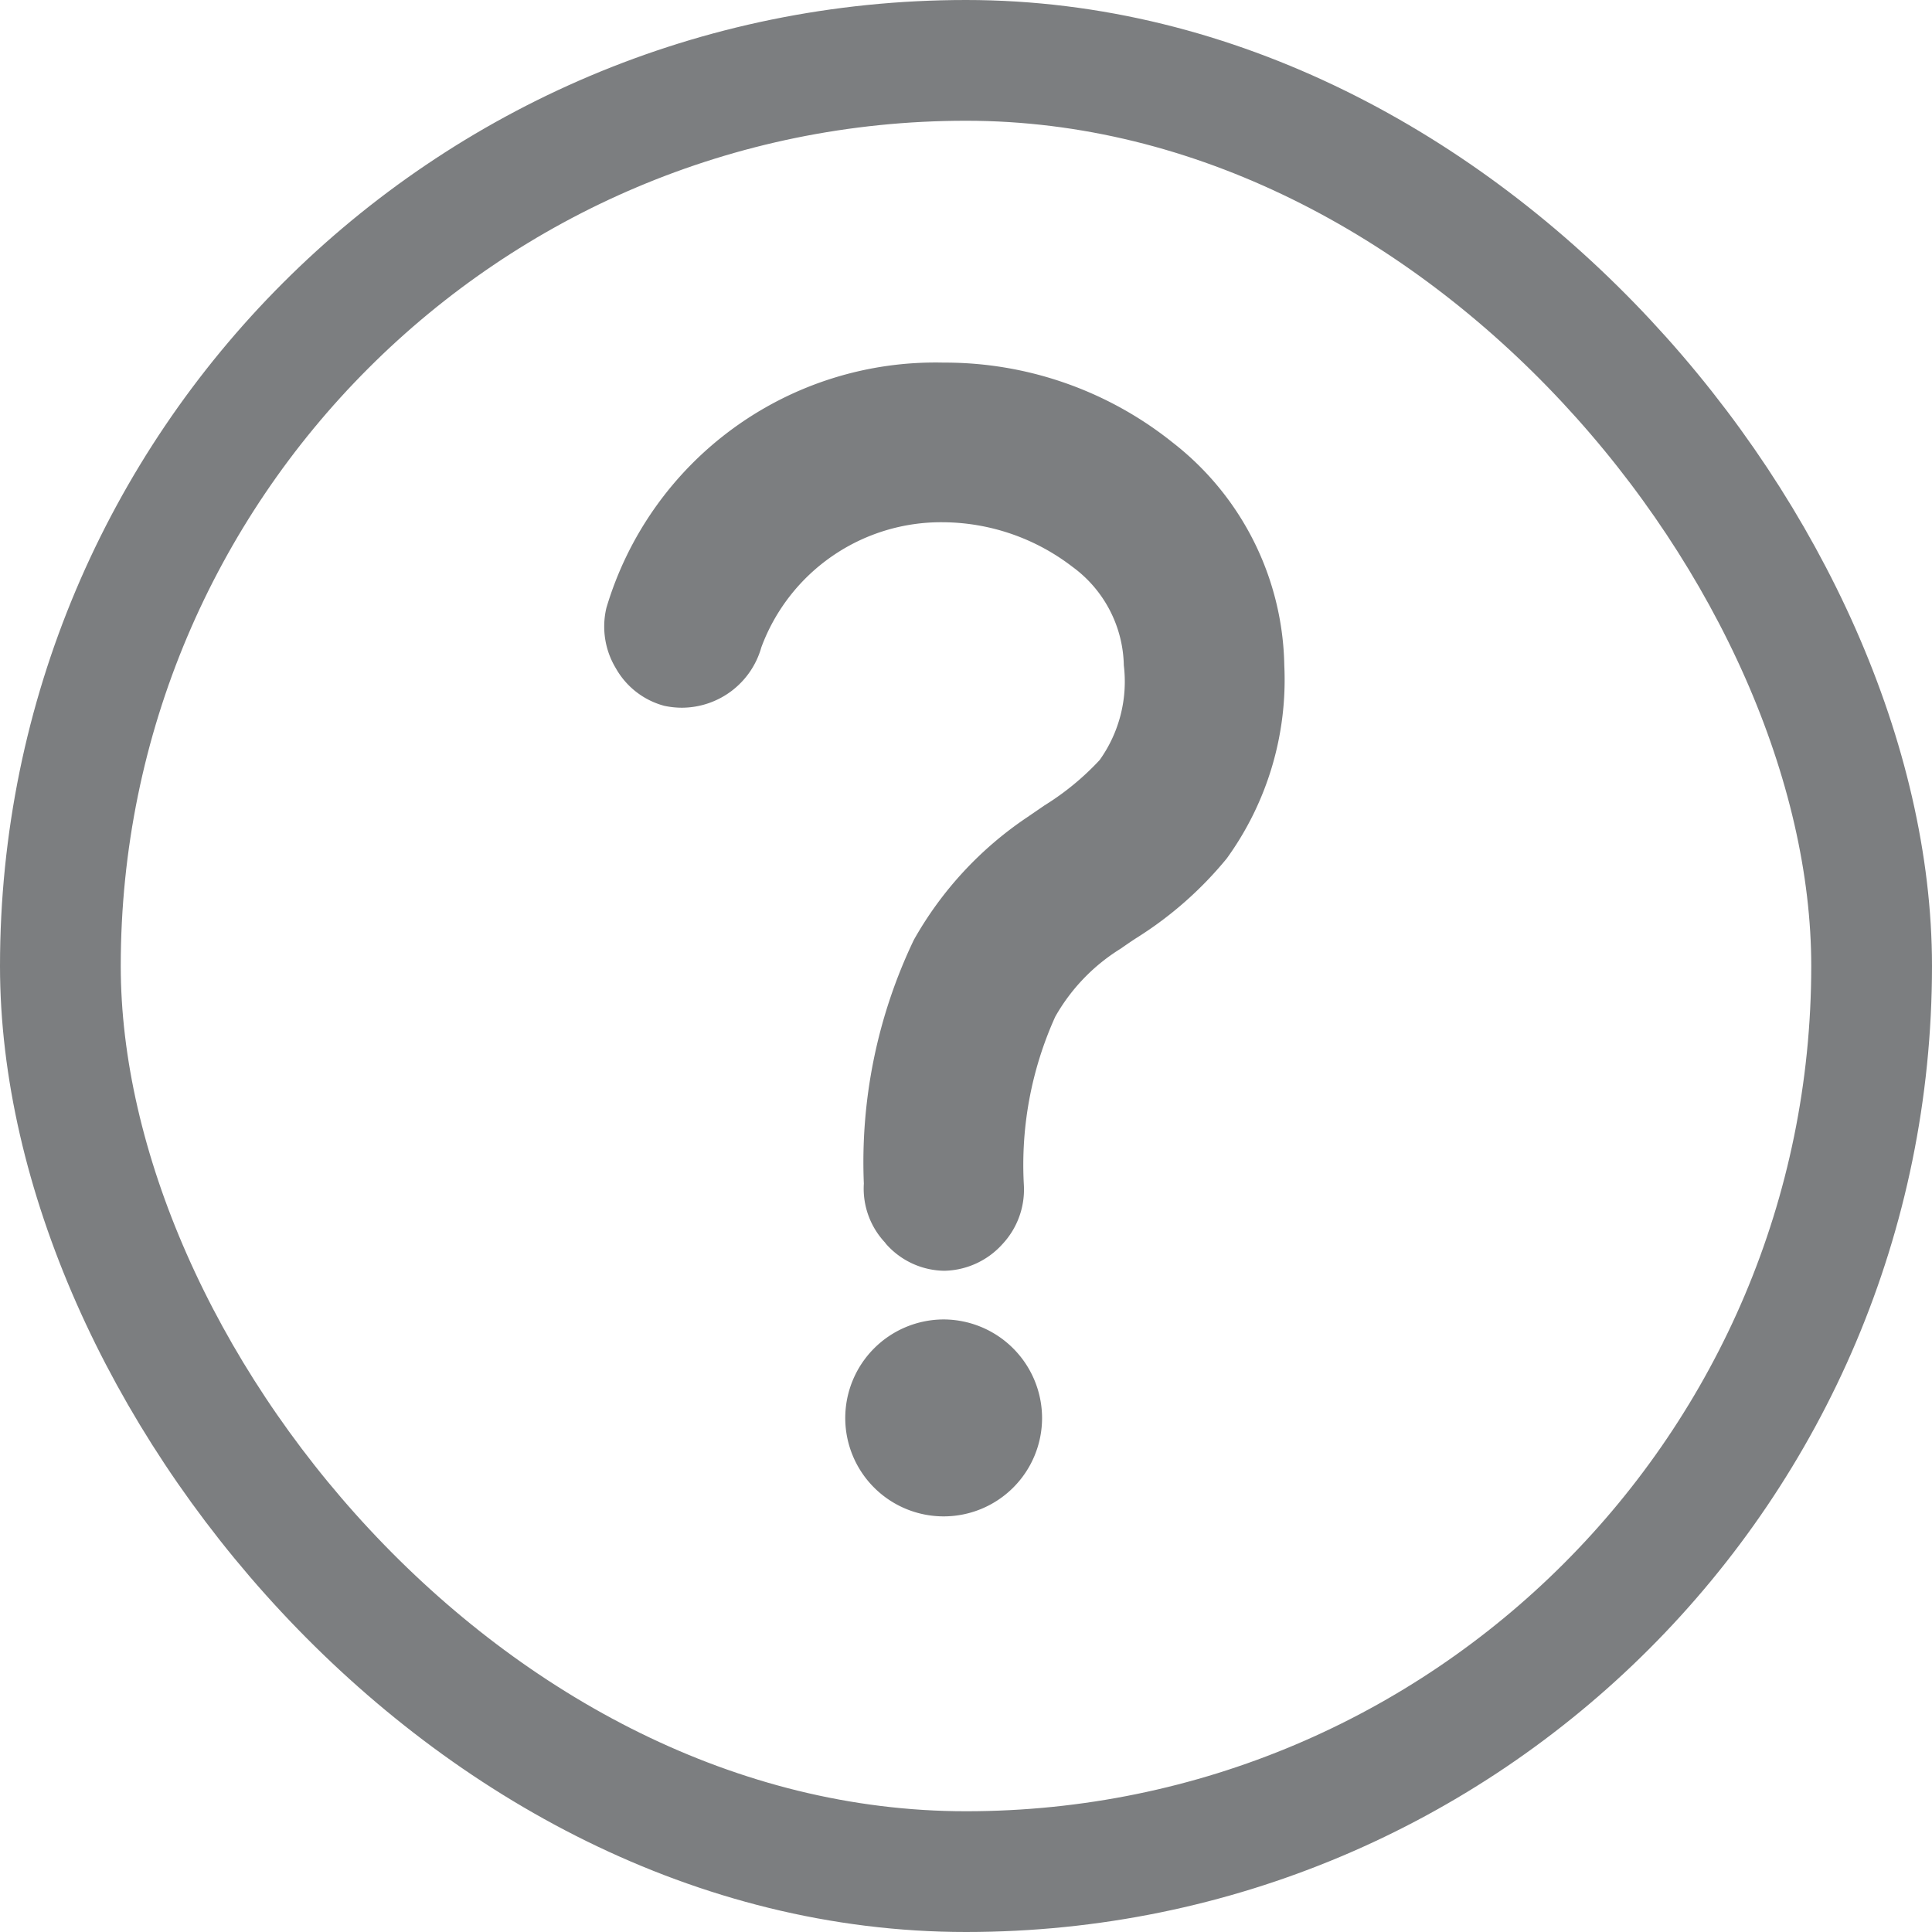 <svg xmlns="http://www.w3.org/2000/svg" xmlns:xlink="http://www.w3.org/1999/xlink" width="16" height="16" viewBox="0 0 16 16">
  <defs>
    <clipPath id="clip-path">
      <rect id="사각형_32741" data-name="사각형 32741" width="16" height="16" transform="translate(1590 726)" fill="#fff" stroke="#707070" stroke-width="1"/>
    </clipPath>
  </defs>
  <g id="마스크_그룹_592" data-name="마스크 그룹 592" transform="translate(-1590 -726)" clip-path="url(#clip-path)">
    <g id="그룹_37492" data-name="그룹 37492" transform="translate(1 -5)">
      <g id="사각형_3425" data-name="사각형 3425" transform="translate(1589 731)" fill="rgba(255,255,255,0)" stroke="#7c7e80" stroke-width="1">
        <rect width="16" height="16" rx="8" stroke="none"/>
        <rect x="0.5" y="0.5" width="15" height="15" rx="7.5" fill="none"/>
      </g>
      <path id="합치기_244" data-name="합치기 244" d="M10773-1916.256a.817.817,0,0,1,.814-.817.818.818,0,0,1,.816.817.815.815,0,0,1-.816.814A.815.815,0,0,1,10773-1916.256Zm.333-1.45a.653.653,0,0,1-.179-.492,4.262,4.262,0,0,1,.414-2.018,2.986,2.986,0,0,1,.936-1.014l.146-.1a2.213,2.213,0,0,0,.457-.376,1.118,1.118,0,0,0,.2-.784,1.035,1.035,0,0,0-.427-.817,1.774,1.774,0,0,0-1.068-.368,1.587,1.587,0,0,0-1.507,1.036.686.686,0,0,1-.657.5.7.7,0,0,1-.148-.016.654.654,0,0,1-.4-.311.668.668,0,0,1-.078-.5,2.842,2.842,0,0,1,2.791-2.031,3.016,3.016,0,0,1,1.9.663,2.388,2.388,0,0,1,.923,1.844,2.524,2.524,0,0,1-.477,1.6,3.081,3.081,0,0,1-.743.655c-.047.03-.093.062-.136.092a1.573,1.573,0,0,0-.541.563,2.978,2.978,0,0,0-.26,1.39.662.662,0,0,1-.176.492.665.665,0,0,1-.483.222A.654.654,0,0,1,10773.332-1917.705Z" transform="translate(-9177 2659)" fill="#7c7e80"/>
    </g>
  </g>
</svg>
